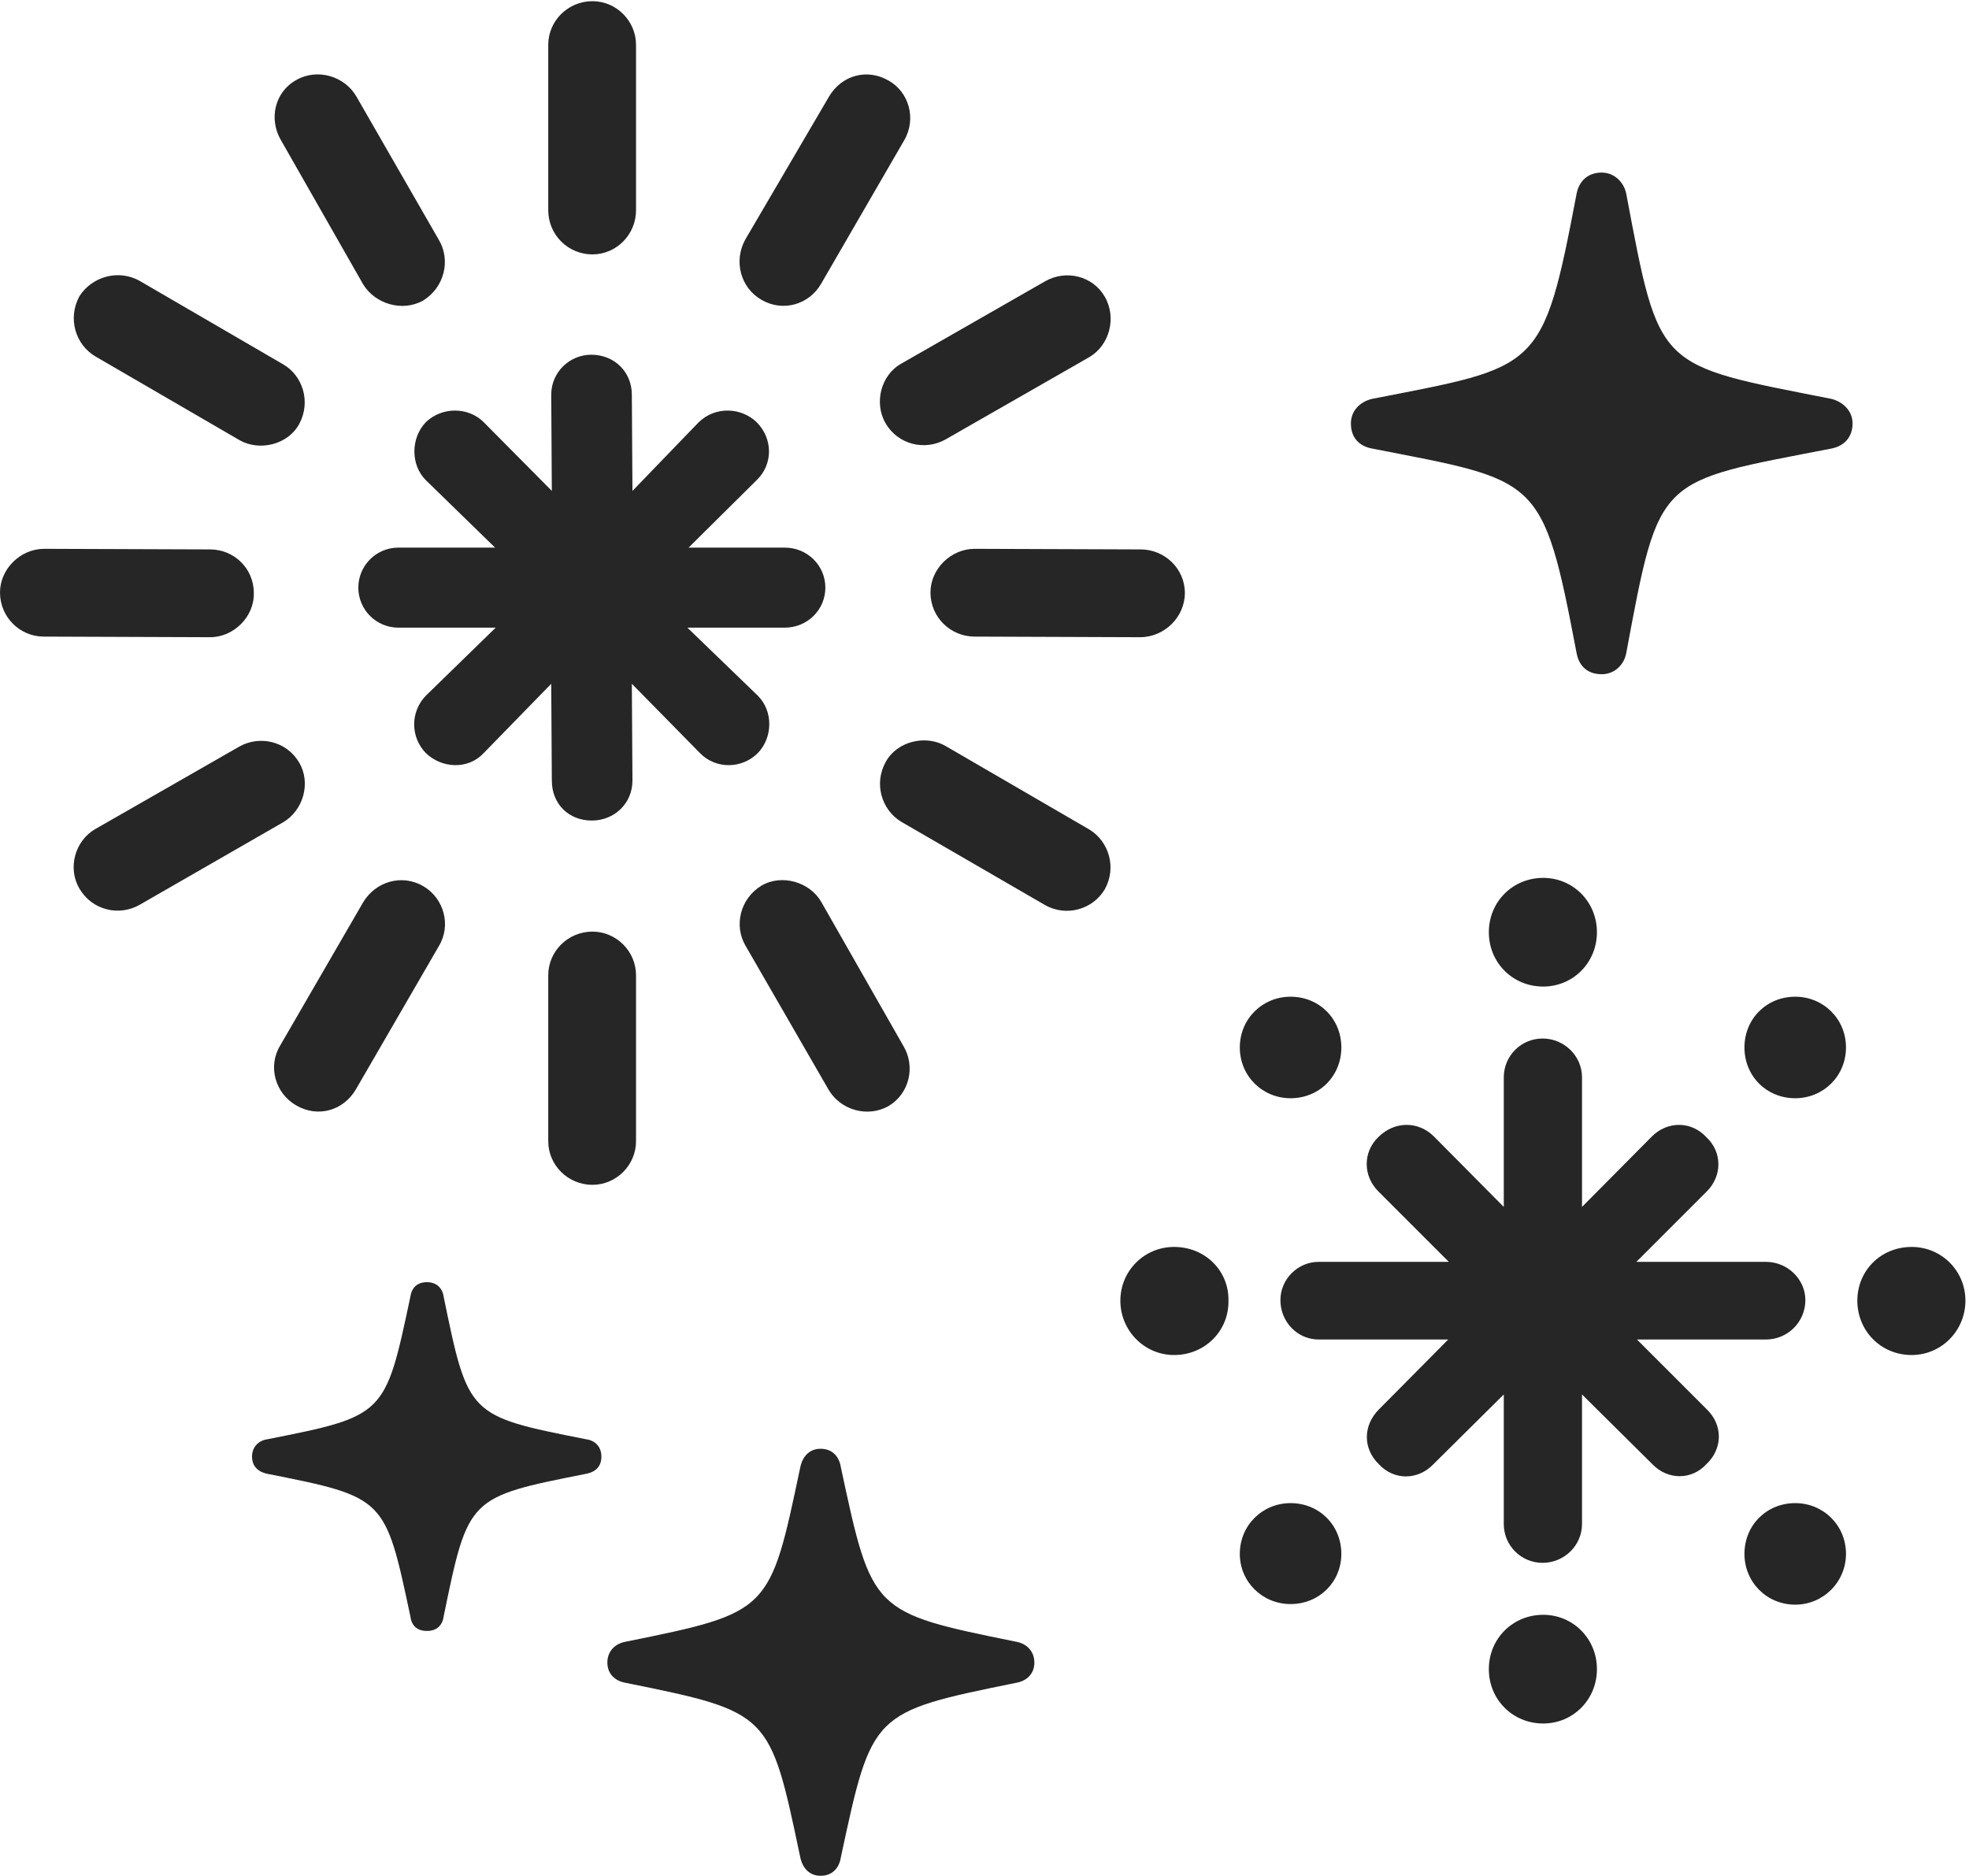 <?xml version="1.0" encoding="UTF-8"?>
<!--Generator: Apple Native CoreSVG 232.5-->
<!DOCTYPE svg
PUBLIC "-//W3C//DTD SVG 1.1//EN"
       "http://www.w3.org/Graphics/SVG/1.1/DTD/svg11.dtd">
<svg version="1.1" xmlns="http://www.w3.org/2000/svg" xmlns:xlink="http://www.w3.org/1999/xlink" width="103.031" height="98.156">
 <g>
  <rect height="98.156" opacity="0" width="103.031" x="0" y="0"/>
  <path d="M83.812 35.281C84.469 35.281 84.969 34.812 85.094 34.188C86.844 24.812 86.688 25.25 95.844 23.469C96.469 23.344 96.938 22.906 96.938 22.156C96.938 21.5 96.438 21.031 95.844 20.875C86.656 19.062 86.844 19.406 85.094 10.125C84.969 9.531 84.469 9.031 83.812 9.031C83.062 9.031 82.625 9.5 82.5 10.125C80.719 19.469 80.562 19.156 71.781 20.875C71.156 21.031 70.688 21.5 70.688 22.156C70.688 22.906 71.125 23.344 71.781 23.469C80.562 25.188 80.719 24.844 82.5 34.188C82.625 34.844 83.062 35.281 83.812 35.281ZM42.938 98.156C43.531 98.156 43.906 97.781 44 97.188C45.625 89.594 45.625 89.594 53.156 88.062C53.719 87.969 54.125 87.594 54.125 87C54.125 86.406 53.719 86 53.156 85.906C45.625 84.375 45.625 84.375 44 76.781C43.906 76.188 43.531 75.812 42.938 75.812C42.375 75.812 42 76.188 41.875 76.781C40.281 84.344 40.312 84.375 32.75 85.906C32.188 86 31.781 86.406 31.781 87C31.781 87.594 32.188 87.969 32.75 88.062C40.312 89.594 40.281 89.625 41.875 97.188C42 97.781 42.375 98.156 42.938 98.156ZM22.344 85.344C22.844 85.344 23.156 85.062 23.219 84.562C24.5 78.344 24.5 78.344 30.656 77.125C31.156 77.031 31.469 76.75 31.469 76.219C31.469 75.719 31.156 75.375 30.656 75.312C24.5 74.094 24.5 74.094 23.219 67.875C23.156 67.406 22.844 67.094 22.344 67.094C21.812 67.094 21.531 67.406 21.469 67.875C20.156 74.062 20.156 74.094 14 75.312C13.531 75.375 13.188 75.719 13.188 76.219C13.188 76.75 13.531 77.031 14 77.125C20.156 78.344 20.156 78.375 21.469 84.562C21.531 85.062 21.812 85.344 22.344 85.344Z" fill="#000000" fill-opacity="0.85"/>
  <path d="M80.719 81.781C81.844 81.781 82.781 80.875 82.781 79.75L82.781 72.969L86.469 76.625C87.25 77.438 88.5 77.469 89.281 76.625C90.156 75.812 90.156 74.562 89.312 73.75L85.656 70.094L92.406 70.094C93.531 70.094 94.469 69.188 94.469 68.031C94.469 66.938 93.531 66.031 92.406 66.031L85.625 66.031L89.312 62.344C90.125 61.531 90.125 60.281 89.281 59.5C88.5 58.656 87.25 58.656 86.438 59.469L82.781 63.156L82.781 56.375C82.781 55.25 81.844 54.344 80.719 54.344C79.594 54.344 78.688 55.25 78.688 56.375L78.688 63.156L75.031 59.469C74.219 58.656 72.969 58.656 72.125 59.5C71.312 60.281 71.312 61.531 72.125 62.344L75.812 66.031L69 66.031C67.906 66.031 67 66.938 67 68.031C67 69.188 67.906 70.094 69 70.094L75.781 70.094L72.156 73.75C71.312 74.594 71.312 75.812 72.156 76.625C72.938 77.469 74.188 77.469 75 76.625L78.688 72.969L78.688 79.75C78.688 80.875 79.594 81.781 80.719 81.781ZM80.75 51.625C82.312 51.625 83.562 50.375 83.562 48.781C83.562 47.188 82.312 45.938 80.75 45.938C79.156 45.938 77.906 47.188 77.906 48.781C77.906 50.375 79.156 51.625 80.75 51.625ZM93.938 57.469C95.406 57.469 96.594 56.312 96.594 54.812C96.594 53.312 95.406 52.156 93.938 52.156C92.438 52.156 91.281 53.312 91.281 54.812C91.281 56.312 92.438 57.469 93.938 57.469ZM100.031 70.906C101.594 70.906 102.844 69.625 102.844 68.062C102.844 66.5 101.594 65.25 100.031 65.25C98.406 65.25 97.188 66.5 97.188 68.062C97.188 69.625 98.406 70.906 100.031 70.906ZM93.938 83.969C95.406 83.969 96.594 82.781 96.594 81.312C96.594 79.812 95.406 78.656 93.938 78.656C92.438 78.656 91.281 79.812 91.281 81.312C91.281 82.781 92.438 83.969 93.938 83.969ZM80.75 90.188C82.312 90.188 83.562 88.938 83.562 87.344C83.562 85.75 82.312 84.5 80.75 84.5C79.156 84.5 77.906 85.75 77.906 87.344C77.906 88.938 79.156 90.188 80.75 90.188ZM67.531 83.938C69.031 83.938 70.188 82.781 70.188 81.312C70.188 79.812 69.031 78.656 67.531 78.656C66.062 78.656 64.875 79.812 64.875 81.312C64.875 82.781 66.062 83.938 67.531 83.938ZM61.438 70.906C63.062 70.906 64.312 69.625 64.281 68.062C64.312 66.5 63.062 65.25 61.438 65.25C59.875 65.25 58.625 66.5 58.625 68.062C58.625 69.625 59.875 70.906 61.438 70.906ZM67.531 57.469C69.031 57.469 70.188 56.312 70.188 54.812C70.188 53.312 69.031 52.156 67.531 52.156C66.062 52.156 64.875 53.312 64.875 54.812C64.875 56.312 66.062 57.469 67.531 57.469Z" fill="#000000" fill-opacity="0.85"/>
  <path d="M30.969 42.938C32.125 42.938 33.094 42.062 33.094 40.844L33.062 35.781L36.625 39.406C37.438 40.25 38.812 40.25 39.656 39.406C40.438 38.594 40.469 37.219 39.656 36.406L35.969 32.844L41.062 32.844C42.25 32.844 43.188 31.906 43.188 30.75C43.188 29.594 42.25 28.656 41.062 28.656L36.031 28.656L39.594 25.125C40.469 24.281 40.438 22.938 39.594 22.094C38.781 21.312 37.438 21.25 36.562 22.094L33.094 25.688L33.062 20.656C33.062 19.469 32.156 18.562 30.938 18.562C29.812 18.562 28.844 19.469 28.844 20.656L28.875 25.688L25.312 22.094C24.5 21.281 23.125 21.281 22.281 22.094C21.5 22.906 21.469 24.312 22.281 25.125L25.906 28.656L20.844 28.656C19.688 28.656 18.75 29.594 18.75 30.75C18.75 31.906 19.688 32.844 20.844 32.844L25.938 32.844L22.281 36.406C21.469 37.25 21.469 38.562 22.281 39.406C23.125 40.219 24.5 40.281 25.312 39.406L28.844 35.781L28.875 40.844C28.875 42.062 29.75 42.938 30.969 42.938ZM31 13.312C32.25 13.312 33.281 12.281 33.281 11L33.281 2.344C33.281 1.094 32.25 0.062 31 0.062C29.719 0.062 28.688 1.094 28.688 2.344L28.688 11C28.688 12.281 29.719 13.312 31 13.312ZM39.844 15.688C40.969 16.344 42.344 15.938 42.969 14.844L47.312 7.344C47.969 6.219 47.562 4.812 46.5 4.219C45.375 3.562 44.031 3.938 43.375 5.062L39 12.531C38.375 13.656 38.75 15.062 39.844 15.688ZM46.344 22.156C47 23.281 48.406 23.594 49.469 23L57 18.688C58.062 18.062 58.438 16.625 57.812 15.531C57.188 14.438 55.781 14.094 54.688 14.719L47.156 19.031C46.094 19.625 45.719 21.094 46.344 22.156ZM48.688 31C48.688 32.312 49.75 33.312 51 33.312L59.656 33.344C60.938 33.344 62 32.281 62 31.031C62 29.75 60.938 28.75 59.688 28.75L51 28.719C49.75 28.719 48.688 29.781 48.688 31ZM46.344 39.875C45.719 41 46.125 42.375 47.156 43L54.656 47.344C55.781 48 57.188 47.594 57.812 46.531C58.438 45.406 58.031 44.031 57 43.406L49.469 39.031C48.438 38.438 46.938 38.781 46.344 39.875ZM39.844 46.344C38.719 47.031 38.406 48.438 39 49.469L43.344 57C43.969 58.094 45.406 58.5 46.5 57.875C47.594 57.219 47.906 55.812 47.281 54.75L42.969 47.188C42.375 46.156 40.906 45.719 39.844 46.344ZM31 48.75C29.719 48.75 28.688 49.781 28.688 51.031L28.688 59.719C28.688 60.969 29.719 62 31 62C32.25 62 33.281 60.969 33.281 59.719L33.281 51.031C33.281 49.781 32.25 48.75 31 48.75ZM22.156 46.375C21.031 45.719 19.656 46.125 19 47.219L14.656 54.719C14 55.812 14.406 57.219 15.5 57.844C16.625 58.5 17.969 58.125 18.625 57L22.969 49.5C23.625 48.406 23.219 47 22.156 46.375ZM15.656 39.906C15 38.781 13.594 38.469 12.531 39.062L5 43.375C3.906 44 3.531 45.438 4.156 46.5C4.812 47.625 6.219 47.969 7.312 47.344L14.812 43.031C15.875 42.406 16.281 40.969 15.656 39.906ZM13.281 31.031C13.281 29.719 12.219 28.75 11 28.75L2.312 28.719C1.062 28.719 0 29.781 0 31C0 32.312 1.062 33.312 2.281 33.312L11 33.344C12.219 33.344 13.312 32.281 13.281 31.031ZM15.656 22.188C16.281 21.031 15.844 19.656 14.812 19.062L7.344 14.719C6.219 14.062 4.812 14.469 4.156 15.5C3.531 16.656 3.938 18.031 5 18.656L12.531 23.031C13.562 23.625 15.062 23.281 15.656 22.188ZM22.156 15.719C23.25 15.031 23.594 13.625 22.969 12.562L18.656 5.062C18.031 3.969 16.594 3.562 15.5 4.188C14.375 4.812 14.062 6.219 14.688 7.312L19 14.875C19.625 15.906 21.062 16.344 22.156 15.719Z" fill="#000000" fill-opacity="0.85"/>
 </g>
</svg>
